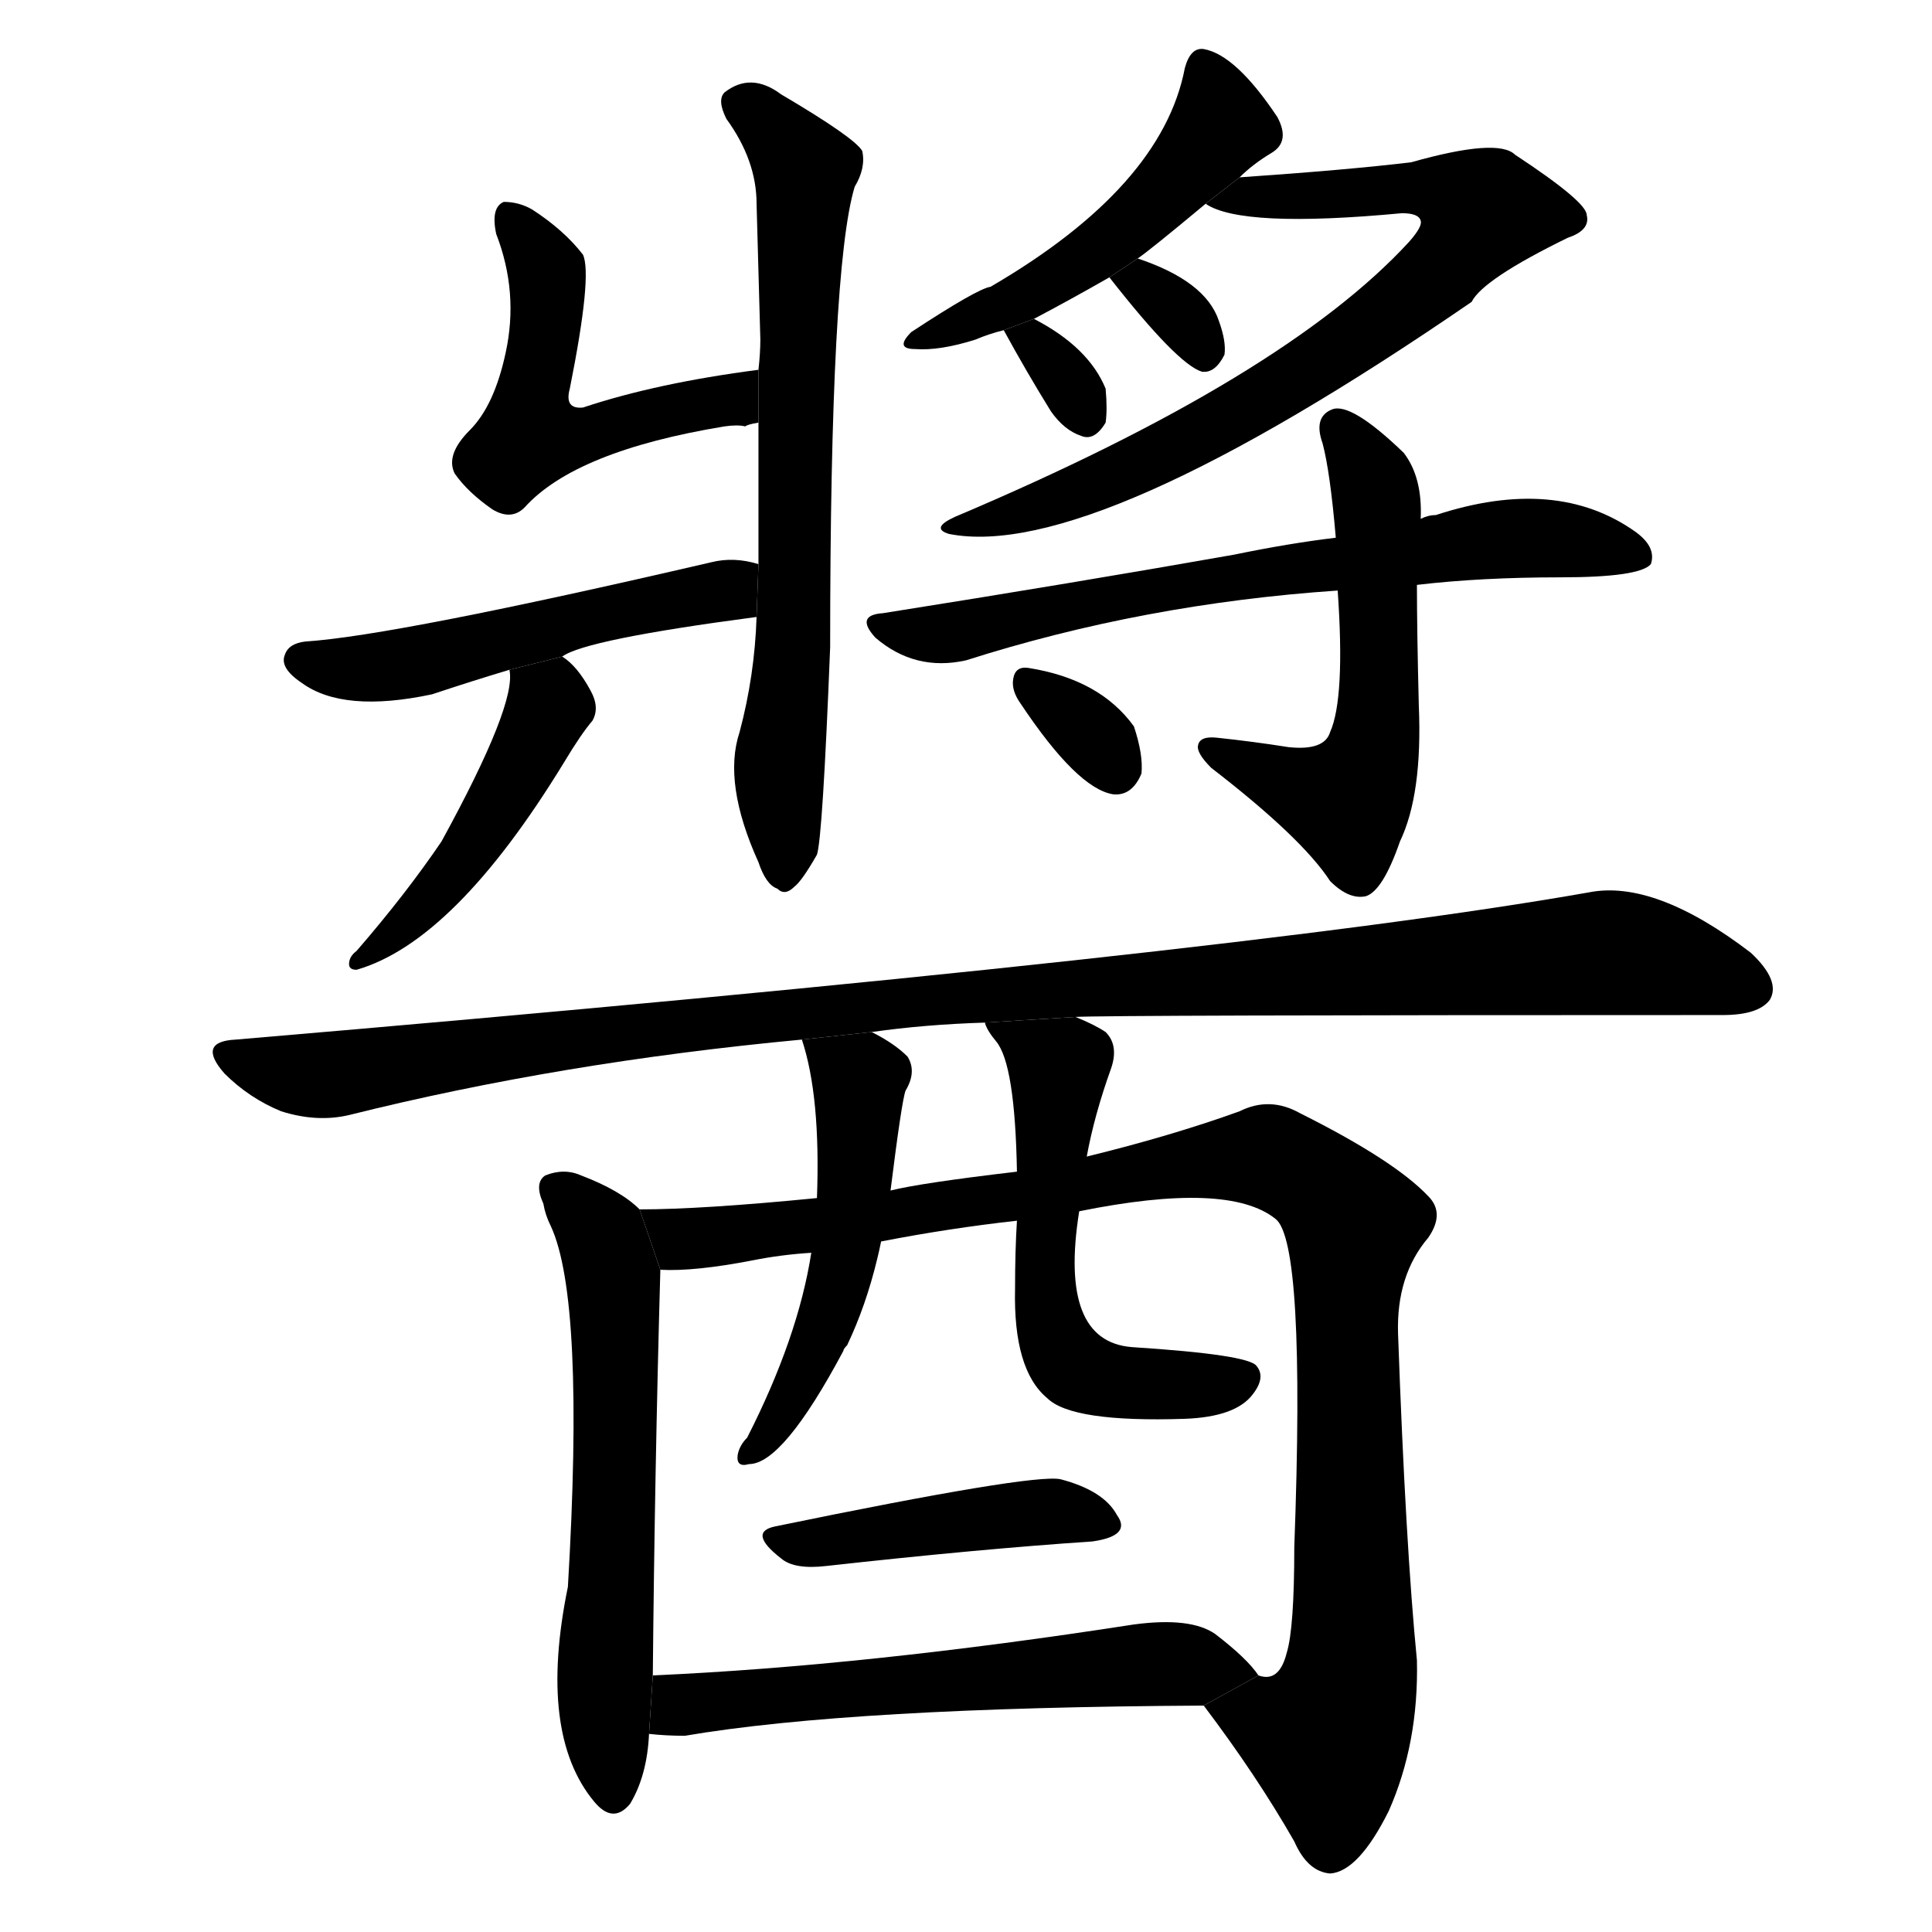 <!-- u91ac_jiang4_any_jam_like_or_paste_like_food -->
<!-- 91AC -->
<!--  -->
<!--  -->
<svg viewBox="0 0 1024 1024">
  <g transform="scale(1, -1) translate(0, -900)">
    <path d="M 402 704 Q 348 697 309 684 Q 299 683 302 694 Q 314 754 309 765 Q 299 778 282 789 Q 275 793 267 793 Q 260 790 263 776 Q 275 745 268 713 Q 262 685 249 672 Q 236 659 241 649 Q 248 639 261 630 Q 271 624 278 631 Q 305 661 384 674 Q 391 675 395 674 Q 396 675 402 676 L 402 704 Z"></path>
    <path d="M 401 573 Q 400 542 392 512 Q 383 485 402 443 Q 406 431 412 429 Q 416 425 421 430 Q 425 433 433 447 Q 436 456 440 557 Q 440 758 453 801 Q 459 811 457 820 Q 453 827 414 850 Q 398 862 384 851 Q 380 847 385 837 Q 401 815 401 792 Q 402 758 403 720 Q 403 713 402 704 L 402 676 Q 402 640 402 601 L 401 573 Z"></path>
    <path d="M 298 552 Q 310 561 401 573 L 402 601 Q 389 605 377 602 Q 209 563 162 560 Q 153 559 151 553 Q 148 546 160 538 Q 182 522 229 532 Q 250 539 270 545 L 298 552 Z"></path>
    <path d="M 270 545 Q 274 527 234 454 Q 215 426 189 396 Q 185 393 185 389 Q 185 386 189 386 Q 241 401 299 496 Q 308 511 314 518 Q 318 525 313 534 Q 306 547 298 552 L 270 545 Z"></path>
    <path d="M 603 763 Q 609 767 639 792 L 657 806 Q 664 813 674 819 Q 684 825 677 838 Q 655 871 638 874 Q 631 875 628 864 Q 616 801 525 748 Q 518 747 483 724 Q 474 715 485 715 Q 498 714 517 720 Q 524 723 532 725 L 548 731 Q 567 741 588 753 L 603 763 Z"></path>
    <path d="M 639 792 Q 658 779 743 787 Q 752 787 753 783 Q 754 780 747 772 Q 681 700 506 626 Q 493 620 503 617 Q 579 602 780 740 Q 786 752 831 774 Q 843 778 841 786 Q 841 793 803 818 Q 794 827 748 814 Q 715 810 657 806 L 639 792 Z"></path>
    <path d="M 588 753 Q 624 707 637 703 Q 644 702 649 712 Q 650 719 646 730 Q 639 751 603 763 L 588 753 Z"></path>
    <path d="M 532 725 Q 544 703 557 682 Q 564 672 573 669 Q 580 666 586 676 Q 587 683 586 694 Q 577 716 548 731 L 532 725 Z"></path>
    <path d="M 708 615 Q 683 612 654 606 Q 569 591 468 575 Q 453 574 464 562 Q 485 544 512 550 Q 606 580 709 587 L 751 590 Q 785 594 827 594 Q 869 594 875 601 Q 878 610 867 618 Q 825 648 761 627 Q 757 627 753 625 L 708 615 Z"></path>
    <path d="M 753 625 Q 754 647 744 660 Q 716 687 706 683 Q 696 679 701 665 Q 705 650 708 615 L 709 587 Q 713 530 705 512 Q 702 502 683 504 Q 664 507 645 509 Q 636 510 635 505 Q 634 501 642 493 Q 690 456 705 433 Q 715 423 724 425 Q 733 428 742 454 Q 754 479 752 526 Q 751 566 751 590 L 753 625 Z"></path>
    <path d="M 541 527 Q 571 482 590 479 Q 600 478 605 490 Q 606 500 601 515 Q 583 540 545 546 Q 538 547 537 540 Q 536 534 541 527 Z"></path>
    <path d="M 570 361 Q 585 362 913 362 Q 932 362 938 370 Q 944 380 928 395 Q 877 434 842 427 Q 655 394 125 349 Q 104 348 119 331 Q 132 318 149 311 Q 168 305 185 309 Q 297 337 425 349 L 462 353 Q 490 357 522 358 L 570 361 Z"></path>
    <path d="M 339 259 Q 329 269 308 277 Q 299 281 289 277 Q 283 273 288 262 Q 289 256 292 250 Q 310 211 301 59 Q 285 -19 315 -55 Q 325 -67 334 -56 Q 343 -41 344 -19 L 346 12 Q 347 120 350 227 L 339 259 Z"></path>
    <path d="M 638 -4 Q 666 -41 686 -76 Q 693 -92 705 -93 Q 720 -92 736 -60 Q 752 -24 751 20 Q 745 81 741 193 Q 740 224 757 244 Q 766 257 757 266 Q 739 285 689 310 Q 673 319 657 311 Q 621 298 576 287 L 539 279 Q 488 273 472 269 L 433 265 Q 372 259 339 259 L 350 227 Q 368 226 399 232 Q 414 235 430 236 L 467 242 Q 503 249 539 253 L 572 258 Q 651 274 676 254 Q 692 242 686 80 Q 686 37 682 24 Q 678 8 667 12 L 638 -4 Z"></path>
    <path d="M 425 349 Q 435 319 433 265 L 430 236 Q 423 191 396 138 Q 392 134 391 129 Q 390 122 397 124 Q 415 124 447 184 Q 447 185 449 187 Q 459 208 465 233 Q 466 237 467 242 L 472 269 Q 478 317 480 322 Q 486 332 481 340 Q 474 347 462 353 L 425 349 Z"></path>
    <path d="M 576 287 Q 580 309 589 334 Q 593 346 586 353 Q 580 357 570 361 L 522 358 Q 523 354 528 348 Q 538 336 539 279 L 539 253 Q 538 237 538 217 Q 537 174 555 159 Q 568 146 628 148 Q 655 149 664 161 Q 671 170 666 176 Q 662 182 600 186 Q 561 189 572 258 L 576 287 Z"></path>
    <path d="M 411 91 Q 396 88 414 74 Q 421 68 438 70 Q 519 79 579 83 Q 600 86 592 97 Q 585 110 562 116 Q 547 119 411 91 Z"></path>
    <path d="M 344 -19 Q 353 -20 363 -20 Q 451 -5 638 -4 L 667 12 Q 661 21 644 34 Q 631 43 601 39 Q 459 17 346 12 L 344 -19 Z"></path>
  </g>
</svg>

